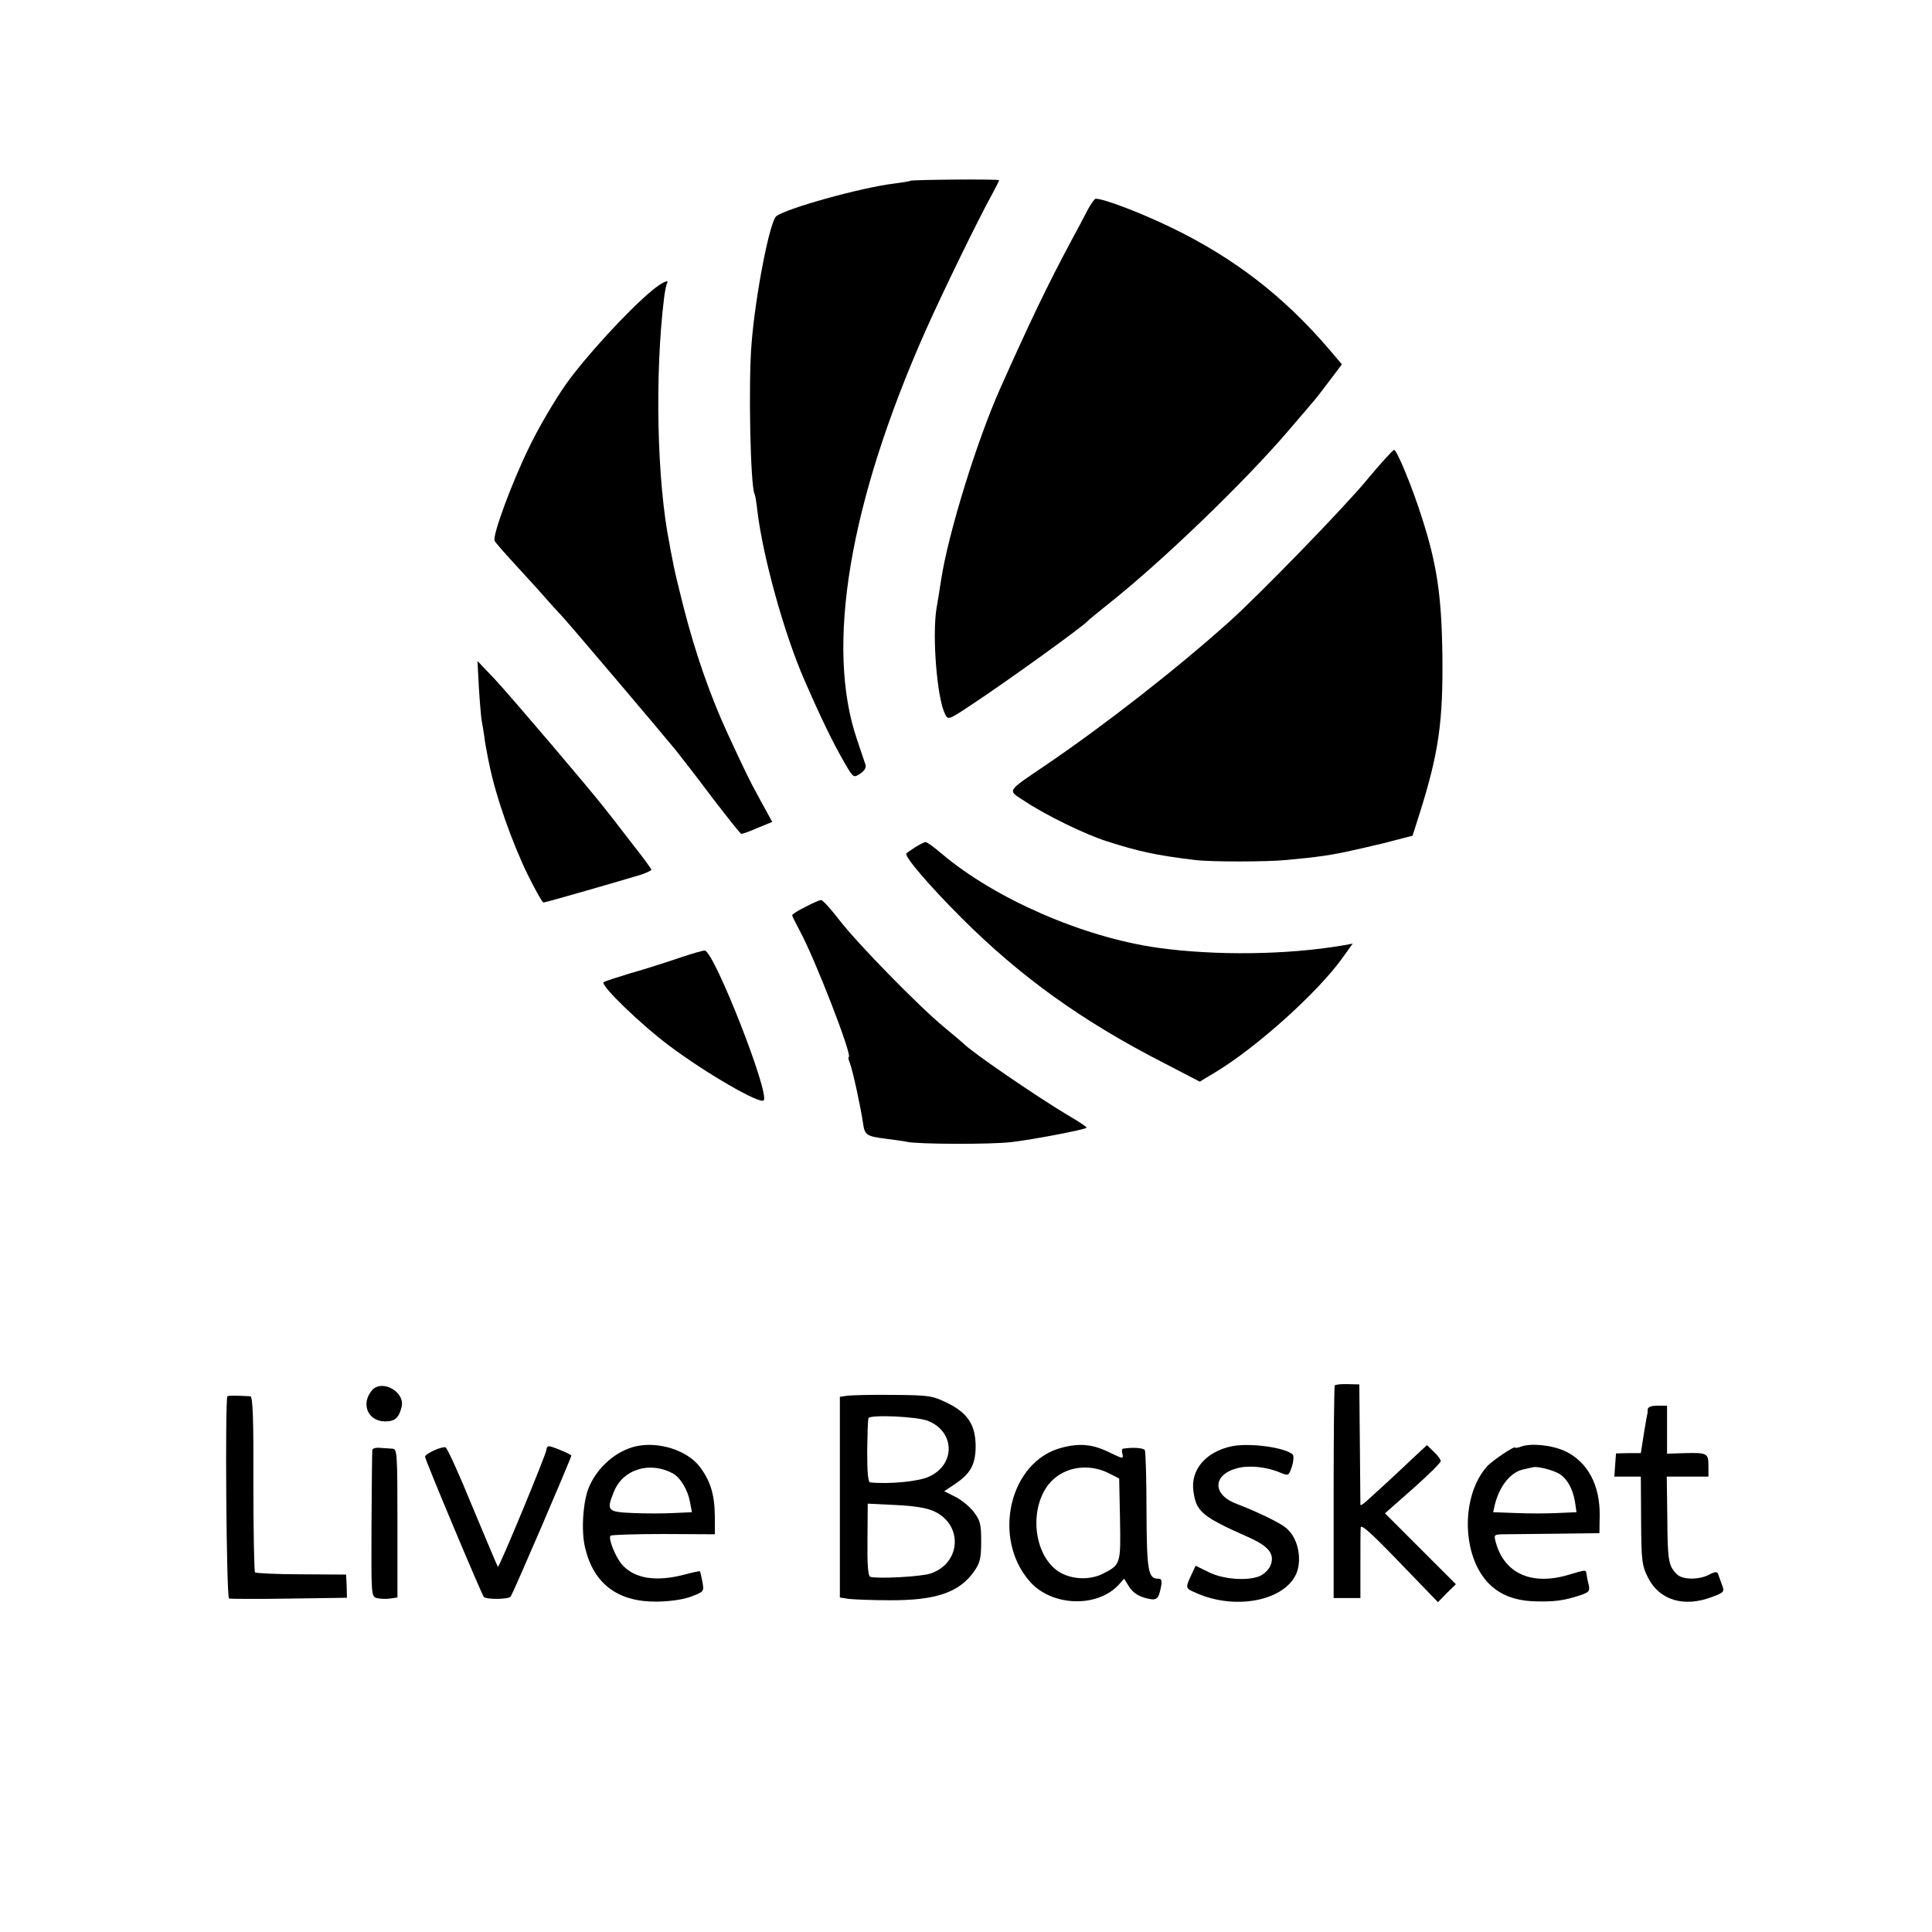 <?xml version="1.0" standalone="no"?>
<!DOCTYPE svg PUBLIC "-//W3C//DTD SVG 20010904//EN"
 "http://www.w3.org/TR/2001/REC-SVG-20010904/DTD/svg10.dtd">
<svg version="1.0" xmlns="http://www.w3.org/2000/svg"
 width="700pt" height="700pt" viewBox="0 0 700 700"
 preserveAspectRatio="xMidYMid meet">
<g transform="translate(0,700) scale(0.1,-0.1)"
fill="#000000" stroke="none">
<path d="M3298 6345 c-2 -2 -28 -6 -58 -10 -119 -14 -398 -92 -428 -119 -24
-23 -75 -285 -89 -461 -12 -145 -4 -518 11 -545 2 -3 7 -30 10 -60 20 -168 98
-449 171 -615 61 -140 103 -226 144 -297 33 -57 33 -57 58 -41 15 10 22 22 19
32 -3 9 -17 49 -30 89 -117 338 -29 861 248 1485 61 137 191 404 242 496 13
24 24 46 24 48 0 5 -318 2 -322 -2z"/>
<path d="M3940 6238 c-12 -24 -39 -74 -60 -113 -85 -159 -146 -286 -255 -530
-85 -190 -189 -526 -215 -695 -6 -41 -14 -88 -17 -105 -16 -102 2 -324 31
-382 11 -22 12 -22 92 31 125 82 405 284 424 305 3 4 39 33 80 66 195 155 491
441 645 621 50 58 95 111 100 117 6 7 30 38 54 70 l43 57 -46 54 c-164 192
-344 331 -571 441 -109 53 -245 105 -275 105 -4 0 -18 -19 -30 -42z"/>
<path d="M2363 5948 c-87 -72 -241 -240 -311 -338 -41 -58 -103 -163 -137
-235 -60 -123 -131 -314 -123 -334 1 -5 41 -50 88 -101 47 -51 93 -102 103
-114 10 -12 33 -37 51 -56 35 -38 358 -419 416 -490 19 -24 79 -101 132 -172
54 -70 100 -129 104 -129 3 -1 29 8 58 21 l54 22 -45 82 c-41 75 -54 103 -118
241 -62 135 -115 287 -157 450 -29 116 -33 132 -43 185 -3 14 -7 35 -9 48 -46
226 -54 615 -20 892 3 24 8 48 10 52 12 19 -18 5 -53 -24z"/>
<path d="M4954 5263 c-82 -100 -399 -426 -504 -519 -191 -171 -448 -371 -655
-512 -153 -104 -146 -93 -82 -135 75 -50 218 -120 297 -145 115 -37 179 -51
320 -68 54 -7 258 -7 330 0 112 10 173 19 245 36 28 6 59 13 70 16 11 2 48 11
81 20 l62 16 26 82 c69 219 85 332 82 576 -3 213 -20 327 -75 497 -34 108 -90
243 -100 243 -4 0 -48 -48 -97 -107z"/>
<path d="M1735 4510 c3 -52 8 -106 10 -120 3 -14 7 -41 10 -60 2 -19 7 -46 10
-60 2 -14 7 -34 9 -45 23 -112 80 -274 137 -392 28 -57 54 -103 58 -103 8 0
285 80 354 101 20 7 37 15 37 18 0 3 -32 47 -71 96 -38 50 -82 106 -97 125
-61 78 -344 410 -400 470 l-62 65 5 -95z"/>
<path d="M3317 3931 c-15 -10 -30 -20 -33 -23 -9 -10 83 -117 200 -234 213
-213 437 -374 732 -525 l131 -68 58 35 c149 90 369 288 458 412 l38 53 -33 -6
c-204 -35 -465 -38 -673 -9 -270 38 -589 177 -782 340 -28 24 -55 44 -60 43
-4 0 -20 -8 -36 -18z"/>
<path d="M2918 3714 c-27 -13 -48 -27 -48 -30 0 -3 13 -29 28 -57 55 -101 193
-457 177 -457 -3 0 0 -11 5 -24 10 -26 39 -160 47 -216 6 -43 13 -47 83 -56
30 -4 64 -8 75 -11 42 -9 304 -10 380 -1 78 9 265 45 272 52 2 2 -29 23 -69
46 -112 67 -349 229 -378 260 -3 3 -34 29 -70 59 -92 76 -315 304 -380 389
-30 39 -59 71 -65 71 -5 0 -31 -11 -57 -25z"/>
<path d="M2460 3529 c-47 -16 -125 -41 -175 -55 -49 -15 -94 -29 -98 -33 -12
-11 135 -153 238 -230 132 -99 327 -212 342 -198 23 24 -177 534 -213 543 -5
1 -47 -11 -94 -27z"/>
<path d="M4836 1980 c-2 -3 -4 -177 -4 -387 l0 -383 48 0 49 0 0 118 c0 64 0
126 1 137 0 15 38 -19 140 -125 l140 -145 32 33 33 32 -129 129 -128 128 101
89 c55 49 101 94 101 100 0 6 -11 21 -25 34 l-25 24 -43 -40 c-23 -22 -67 -63
-96 -90 -30 -27 -65 -59 -78 -71 -13 -12 -23 -19 -24 -15 0 4 -1 104 -2 222
l-2 214 -43 1 c-24 1 -45 -2 -46 -5z"/>
<path d="M1348 1963 c-42 -49 -15 -113 47 -113 36 0 50 12 60 52 14 55 -71
102 -107 61z"/>
<path d="M824 1941 c-9 -10 -4 -729 6 -733 5 -1 104 -2 218 0 l209 3 -1 42 -2
42 -162 1 c-89 0 -165 4 -168 7 -3 3 -6 148 -6 321 1 236 -2 316 -11 317 -55
3 -79 3 -83 0z"/>
<path d="M3069 1943 l-26 -4 0 -364 0 -363 31 -5 c17 -2 84 -5 148 -5 169 -1
255 28 309 107 20 28 24 47 24 106 0 62 -3 76 -27 107 -15 20 -45 44 -67 55
l-40 20 36 24 c59 39 77 71 78 137 0 79 -28 122 -103 159 -54 26 -65 28 -197
29 -77 1 -152 -1 -166 -3z m293 -91 c99 -39 101 -160 2 -203 -38 -17 -143 -27
-211 -20 -8 1 -11 35 -11 114 1 61 2 115 5 119 7 13 174 6 215 -10z m23 -328
c105 -49 97 -188 -13 -225 -35 -12 -194 -20 -219 -12 -8 3 -11 44 -10 135 l1
130 102 -5 c68 -3 114 -11 139 -23z"/>
<path d="M5970 1893 c0 -7 -1 -14 -1 -15 -1 -2 -7 -34 -13 -73 l-11 -70 -45 0
-45 -1 -3 -42 -3 -42 48 0 48 0 1 -159 c1 -147 3 -163 25 -207 41 -82 131
-109 232 -70 44 16 46 19 36 44 -5 15 -12 32 -14 39 -3 9 -11 9 -32 -2 -37
-20 -98 -19 -117 1 -31 30 -34 50 -35 202 l-2 152 76 0 75 0 0 39 c0 46 -5 48
-87 46 l-63 -2 0 87 0 87 -35 0 c-22 0 -35 -5 -35 -14z"/>
<path d="M2305 1760 c-72 -16 -140 -75 -171 -148 -22 -52 -29 -159 -14 -220
31 -131 119 -197 262 -195 48 1 97 8 124 19 45 17 45 18 39 53 -4 20 -8 37 -9
38 -1 1 -26 -4 -56 -12 -103 -27 -181 -15 -226 36 -24 27 -51 95 -42 105 4 3
90 6 192 6 l186 -1 0 67 c-1 77 -16 127 -55 178 -45 59 -148 92 -230 74z m132
-98 c28 -15 55 -60 63 -104 l7 -37 -66 -3 c-36 -2 -103 -2 -148 0 -93 4 -97 8
-68 79 33 80 129 109 212 65z"/>
<path d="M3848 1755 c-190 -48 -256 -328 -116 -486 80 -90 245 -95 322 -10
l19 21 18 -29 c12 -19 31 -33 56 -40 43 -12 50 -8 59 37 5 25 3 32 -9 32 -37
0 -42 26 -43 245 0 116 -3 215 -6 221 -5 8 -45 11 -80 5 -3 -1 -4 -10 -1 -20
4 -17 1 -17 -46 6 -60 30 -108 35 -173 18z m172 -94 l35 -18 3 -148 c3 -163 2
-164 -62 -197 -50 -25 -120 -21 -165 11 -85 61 -102 219 -34 310 50 65 143 83
223 42z"/>
<path d="M4463 1760 c-94 -20 -150 -85 -139 -163 10 -74 31 -92 198 -166 77
-34 99 -63 80 -106 -7 -14 -24 -30 -39 -36 -45 -18 -133 -11 -184 15 l-47 23
-16 -34 c-21 -45 -21 -48 12 -62 156 -73 354 -25 376 91 10 55 -9 115 -47 144
-23 19 -110 60 -176 85 -89 33 -88 105 0 129 43 12 106 6 156 -15 32 -13 32
-13 44 22 6 19 7 38 3 43 -29 26 -156 43 -221 30z"/>
<path d="M5512 1759 c-12 -5 -22 -6 -22 -4 0 9 -85 -48 -103 -69 -75 -85 -91
-243 -37 -359 40 -84 110 -127 214 -129 66 -2 105 3 161 22 33 11 36 15 31 39
-4 14 -7 32 -8 39 -2 15 -2 15 -62 -3 -134 -41 -234 2 -266 115 -8 29 -7 30
23 31 18 0 104 1 192 2 l160 2 1 65 c1 109 -43 192 -123 231 -47 23 -124 31
-161 18z m134 -97 c30 -16 52 -54 60 -101 l6 -40 -68 -3 c-38 -2 -106 -2 -152
0 l-82 3 6 27 c17 68 57 118 103 128 14 3 31 7 36 8 14 4 67 -9 91 -22z"/>
<path d="M1349 1746 c-1 -6 -2 -128 -3 -271 -1 -253 -1 -260 19 -265 11 -3 32
-4 47 -2 l28 4 0 269 c0 249 -1 269 -17 270 -10 1 -30 2 -45 3 -16 2 -29 -2
-29 -8z"/>
<path d="M1573 1745 c-18 -8 -33 -18 -33 -23 0 -11 206 -501 213 -508 10 -10
89 -9 97 1 8 9 220 503 220 511 0 5 -70 34 -81 34 -5 0 -9 -5 -9 -12 0 -15
-172 -430 -176 -425 -2 2 -43 100 -92 217 -48 118 -92 215 -98 216 -5 2 -24
-3 -41 -11z"/>
</g>
</svg>
